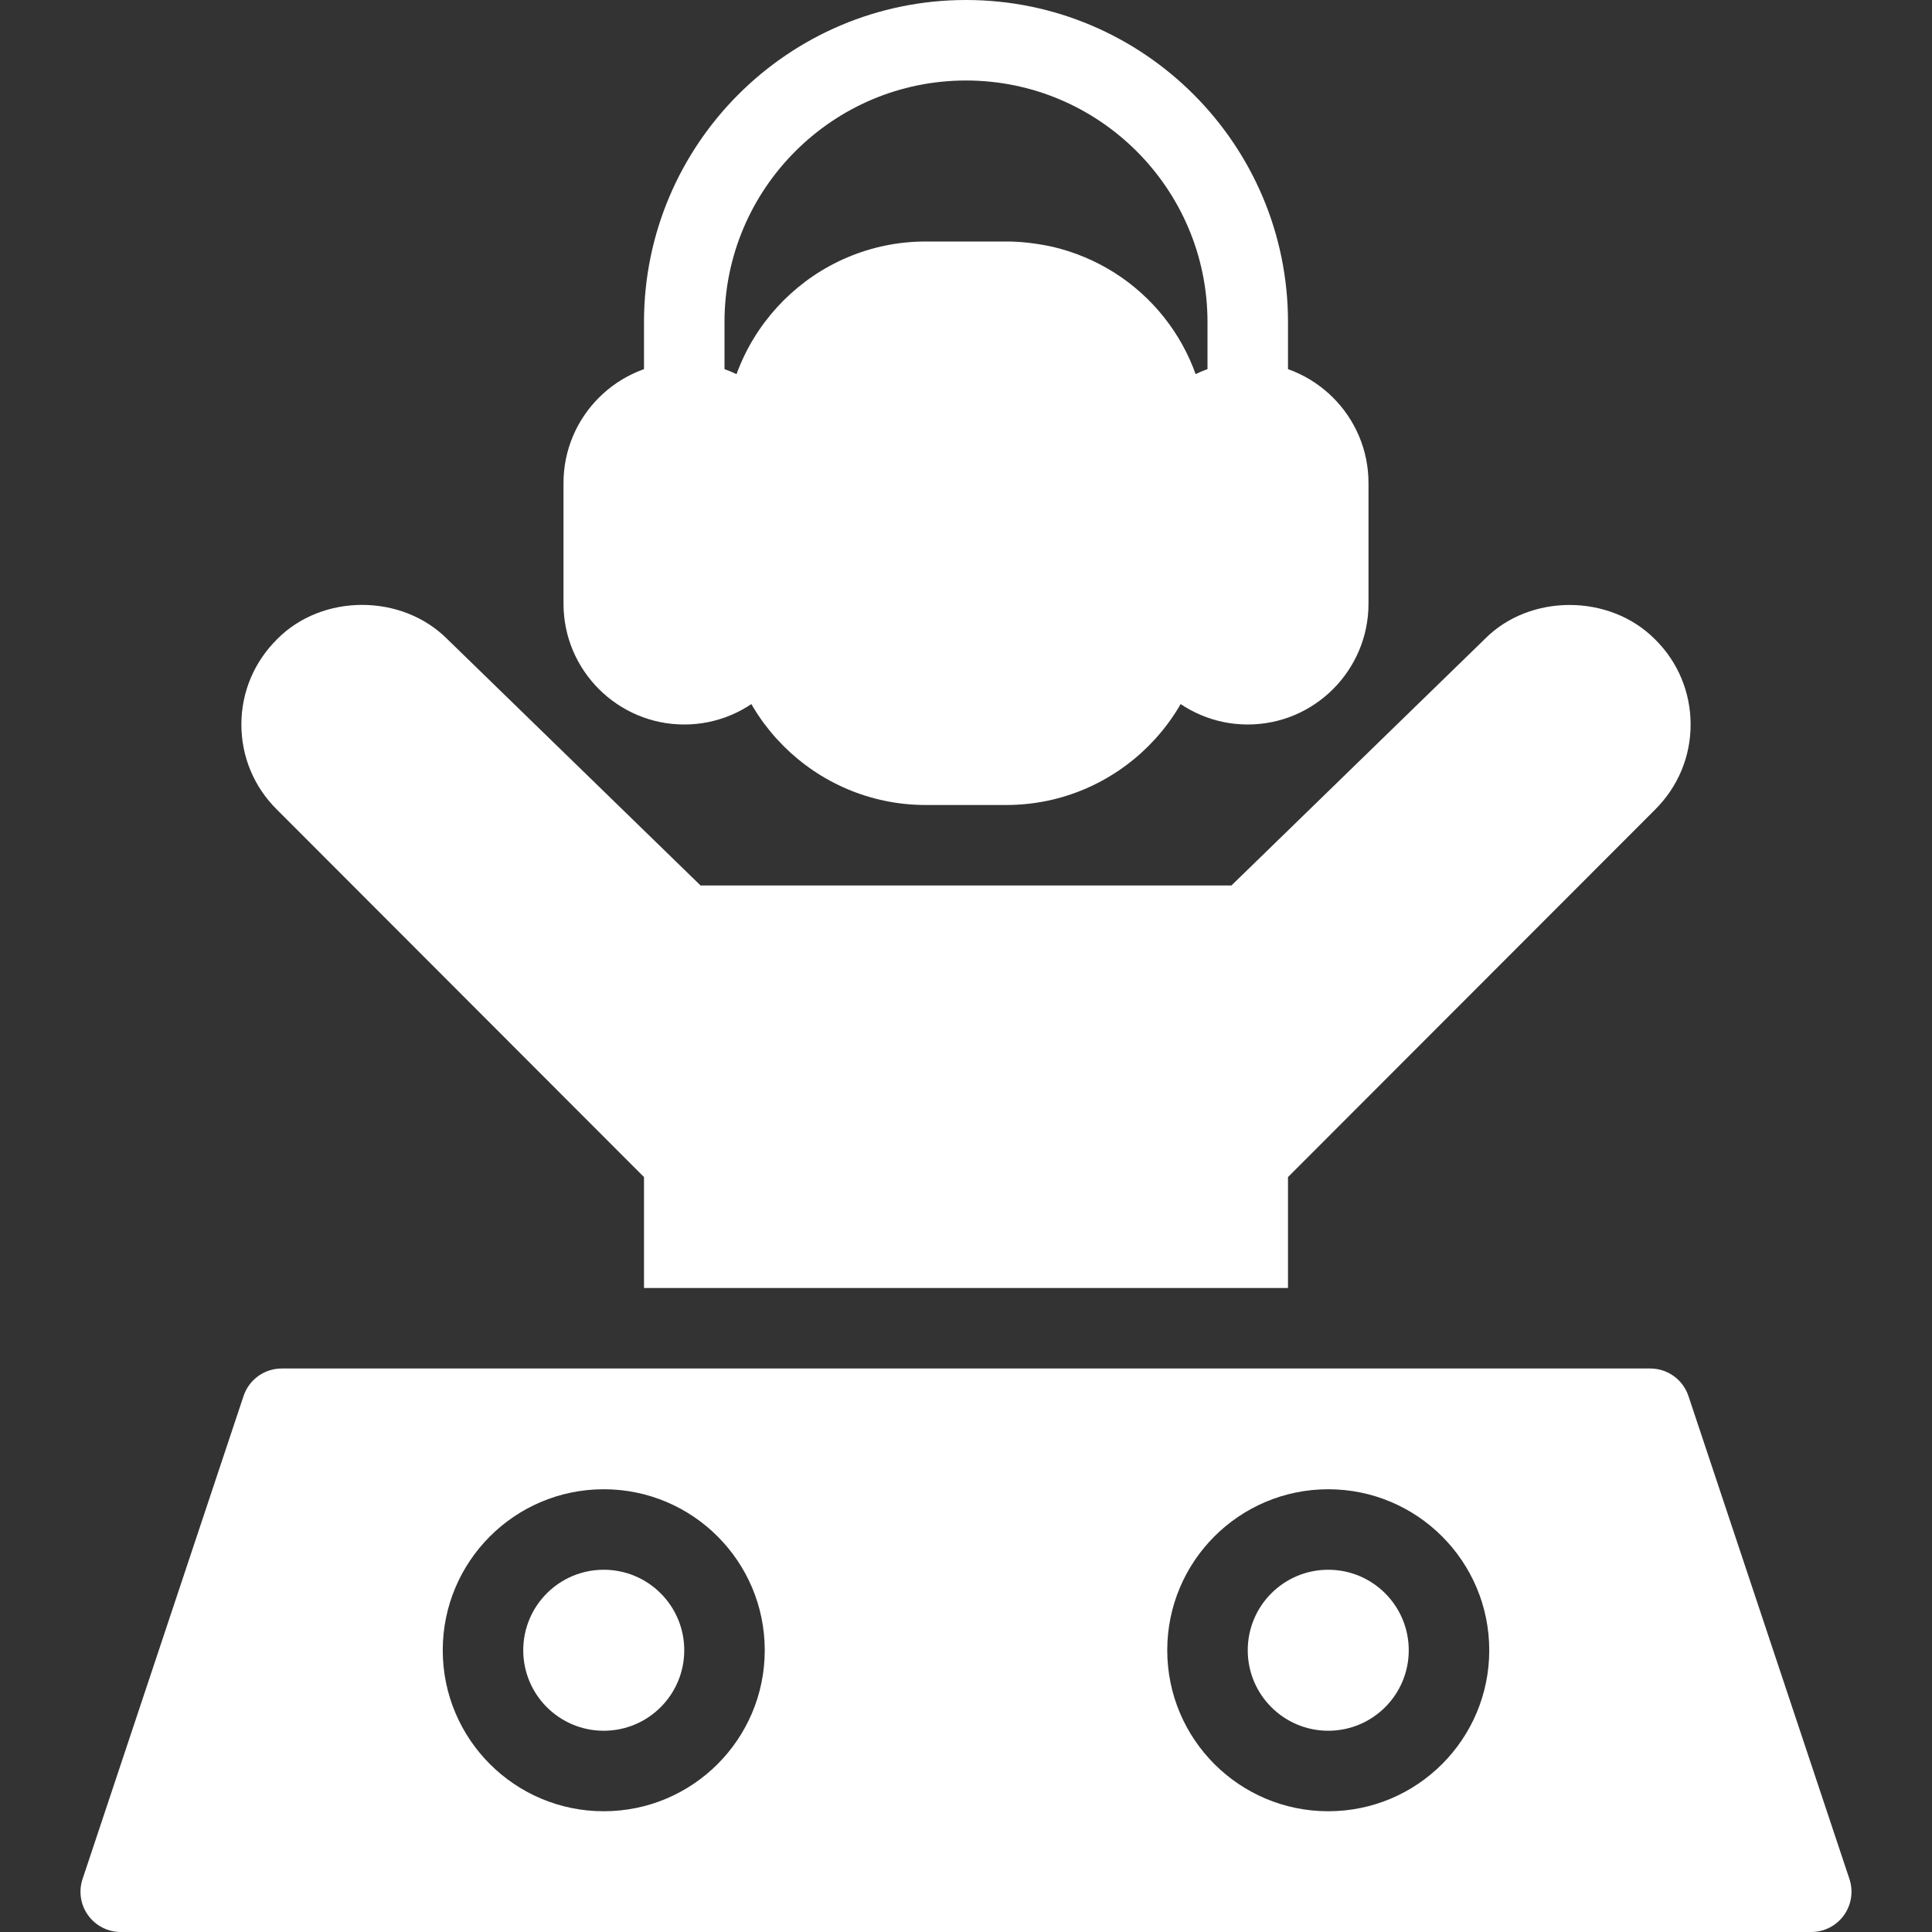 <svg id="SvgjsSvg1017" width="288" height="288" xmlns="http://www.w3.org/2000/svg" version="1.1" xmlns:xlink="http://www.w3.org/1999/xlink" xmlns:svgjs="http://svgjs.com/svgjs"><rect width="100%" height="100%" fill="#333333" stroke="none"/><defs id="SvgjsDefs1018"></defs><g id="SvgjsG1019" transform="matrix(1,0,0,1,0,0)"><svg xmlns="http://www.w3.org/2000/svg" enable-background="new 0 0 48 48" viewBox="0 0 48 48" width="288" height="288"><path d="M26.125,6.125c-0.004-0.001-0.008,0.001-0.012,0c-0.004-0.001-0.006-0.003-0.01-0.004C25.71,6.04,25.35,6,25,6h-2
	c-2.757,0-5,2.243-5,5v1v3c0,2.757,2.243,5,5,5h2c2.757,0,5-2.243,5-5v-3v-1C30,8.655,28.406,6.651,26.125,6.125z" fill="#ffffff" class="color000 svgShape"></path><path d="M31,11c-0.553,0-1-0.448-1-1V8c0-3.309-2.691-6-6-6s-6,2.691-6,6v2c0,0.552-0.447,1-1,1s-1-0.448-1-1V8
		c0-4.411,3.589-8,8-8s8,3.589,8,8v2C32,10.552,31.553,11,31,11z" fill="#ffffff" class="color000 svgShape"></path><path d="M17 18c1.654 0 3-1.346 3-3v-3c0-1.654-1.346-3-3-3s-3 1.346-3 3v3C14 16.654 15.346 18 17 18zM31 18c1.654 0 3-1.346 3-3v-3c0-1.654-1.346-3-3-3s-3 1.346-3 3v3C28 16.654 29.346 18 31 18z" fill="#ffffff" class="color000 svgShape"></path><path d="M16,29.244V32h16v-2.756l9.116-9.125c0.571-0.566,0.887-1.318,0.887-2.119c0-0.801-0.316-1.555-0.881-2.113
	c-1.135-1.147-3.124-1.133-4.229-0.014L30.594,22H17.406l-6.284-6.113c-1.135-1.147-3.118-1.139-4.235-0.009
	c-0.573,0.567-0.89,1.32-0.89,2.122s0.316,1.555,0.886,2.117L16,29.244z" fill="#ffffff" class="color000 svgShape"></path><circle cx="33" cy="41" r="2" fill="#ffffff" class="color000 svgShape"></circle><circle cx="15" cy="41" r="2" fill="#ffffff" class="color000 svgShape"></circle><path d="M45.949,46.684l-4-12C41.812,34.275,41.431,34,41,34H7c-0.431,0-0.813,0.275-0.949,0.684l-4,12
	c-0.102,0.305-0.05,0.641,0.138,0.901S2.679,48,3,48h42c0.321,0,0.623-0.154,0.811-0.415S46.05,46.988,45.949,46.684z M15,45
	c-2.209,0-4-1.791-4-4c0-2.209,1.791-4,4-4c2.209,0,4,1.791,4,4C19,43.209,17.209,45,15,45z M33,45c-2.209,0-4-1.791-4-4
	c0-2.209,1.791-4,4-4c2.209,0,4,1.791,4,4C37,43.209,35.209,45,33,45z" fill="#ffffff" class="color000 svgShape"></path></svg></g></svg>